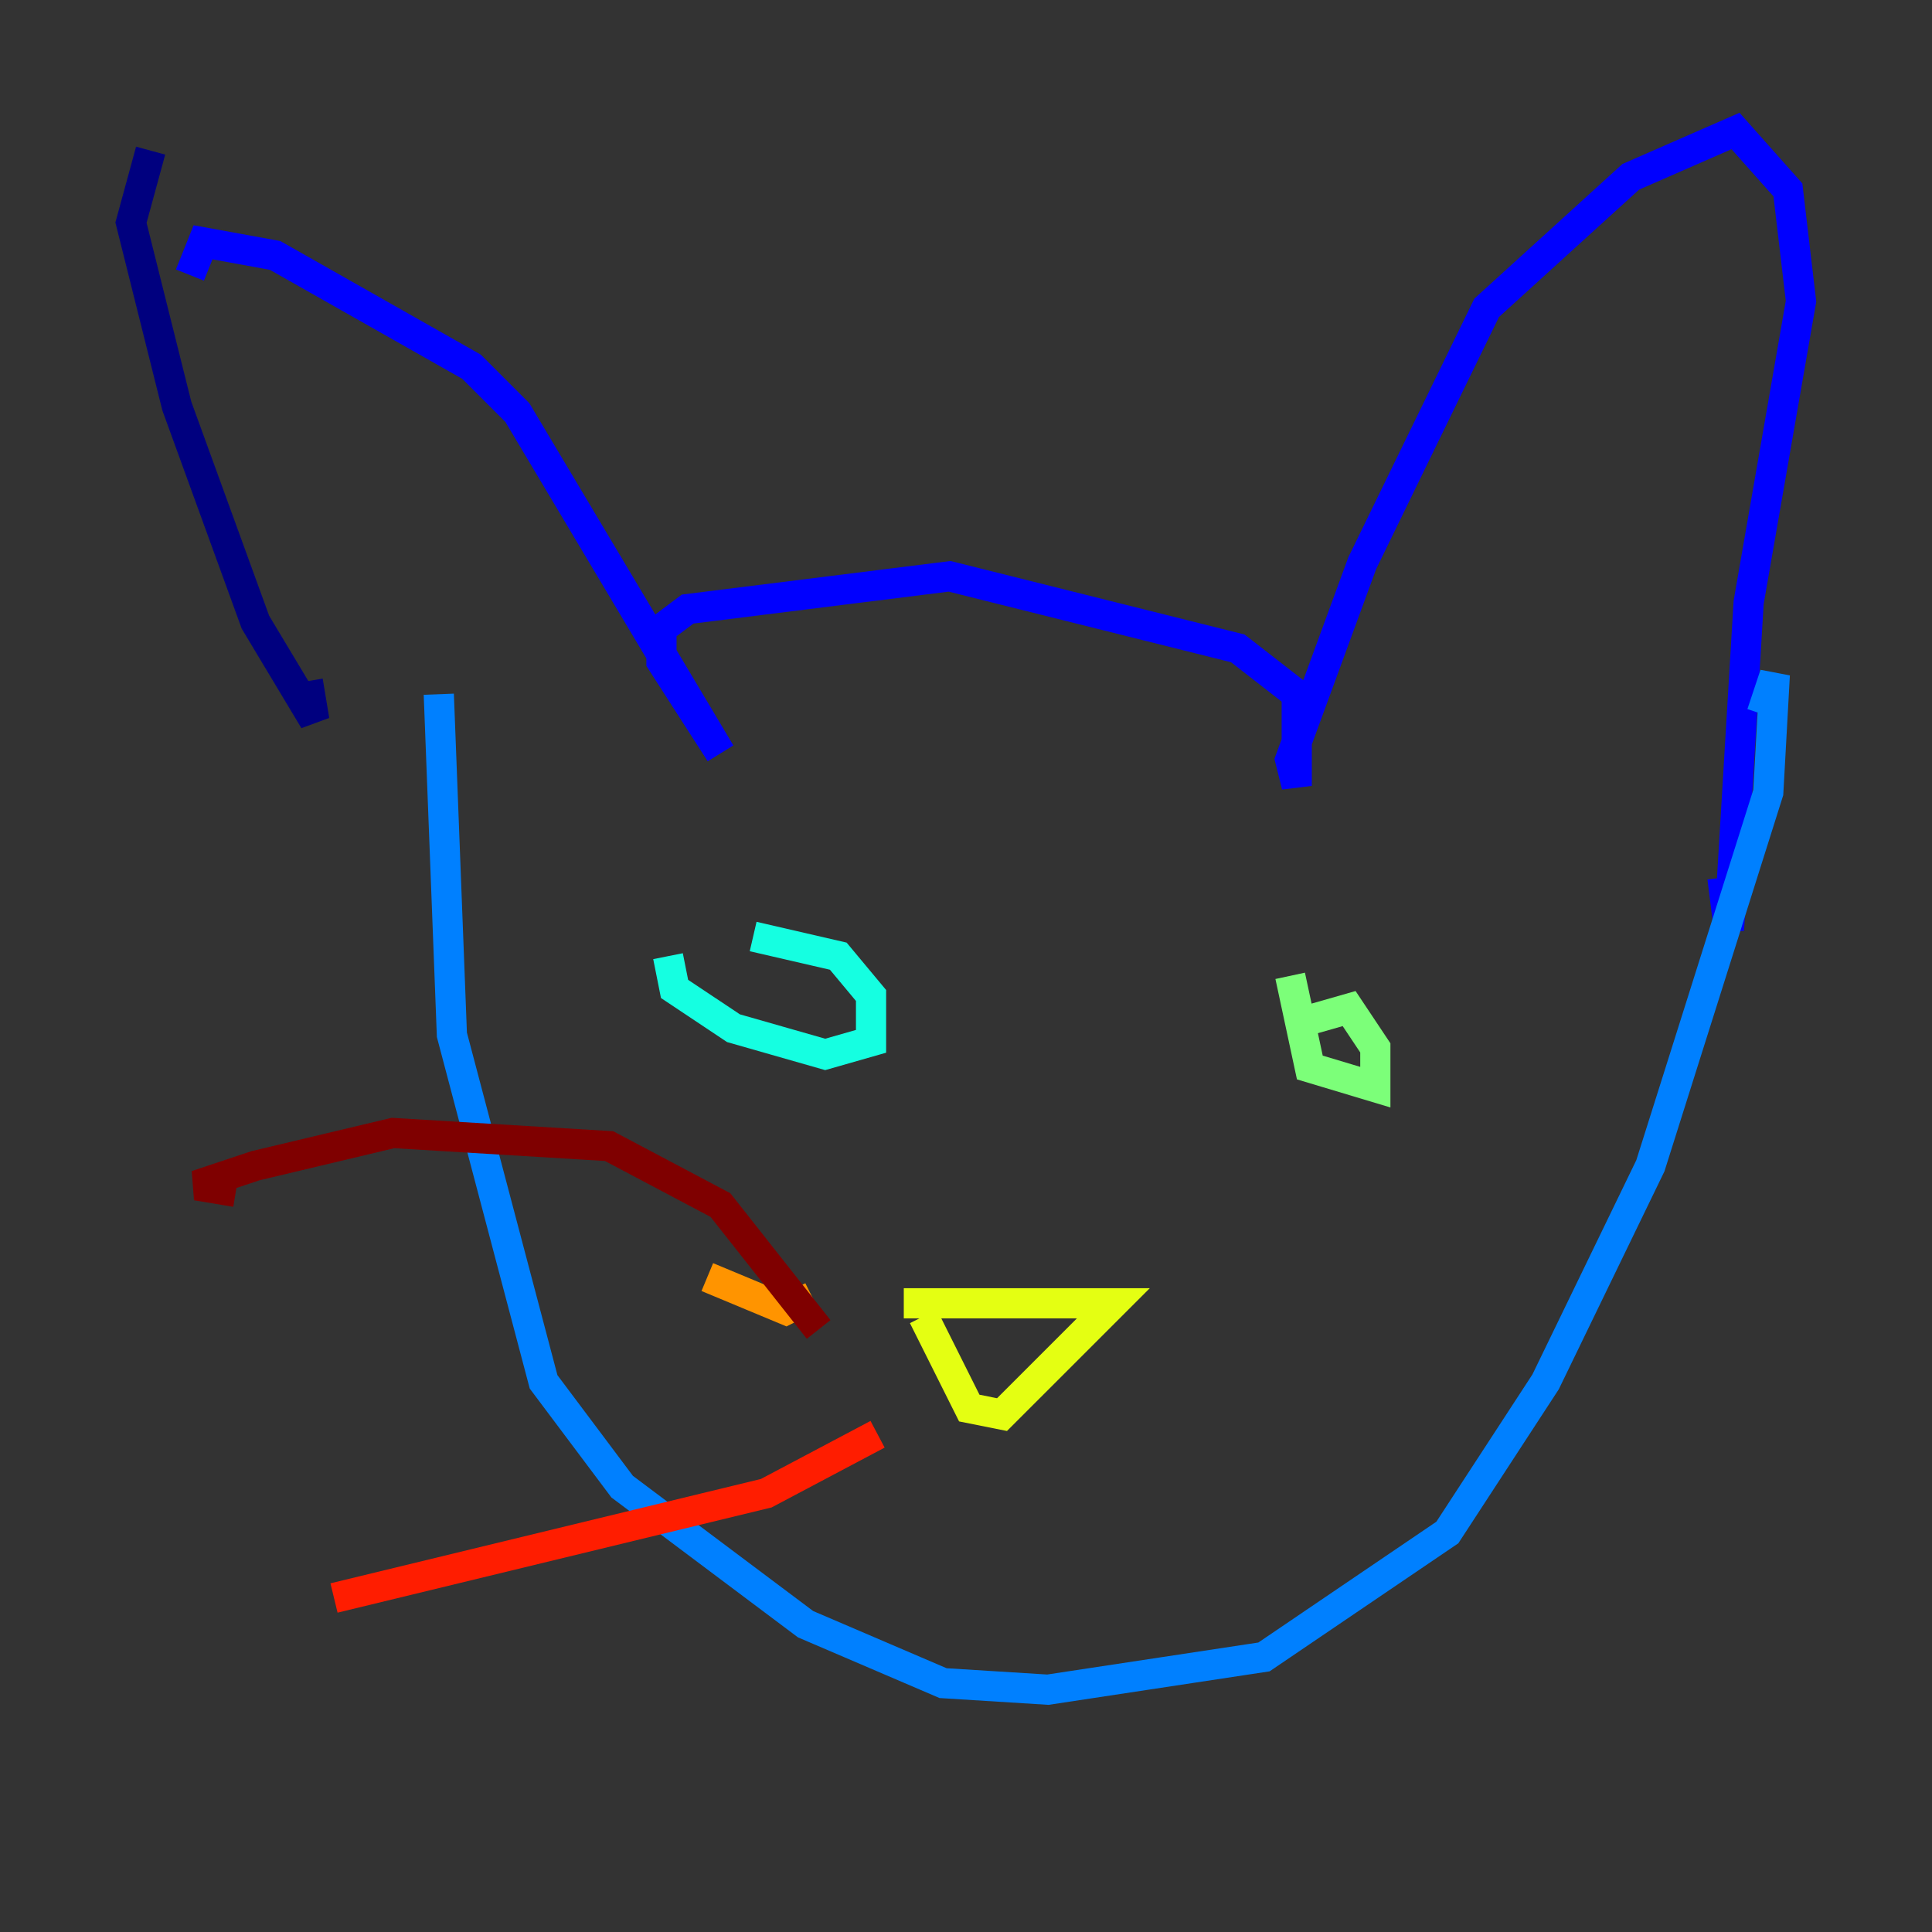 <?xml version="1.0" encoding="utf-8" ?>
<svg baseProfile="tiny" height="128" version="1.2" viewBox="0,0,128,128" width="128" xmlns="http://www.w3.org/2000/svg" xmlns:ev="http://www.w3.org/2001/xml-events" xmlns:xlink="http://www.w3.org/1999/xlink"><rect x="0" y="0" width="128" height="128" fill="#333333" stroke="none"/><defs /><polyline fill="none" points="9.98,9.98 8.678,14.752 11.715,26.902 16.922,41.22 20.827,47.729 20.393,45.125" stroke="#00007f" stroke-width="2" /><polyline fill="none" points="12.583,18.224 13.451,16.054 18.224,16.922 31.241,24.298 34.278,27.336 47.729,49.898 43.824,43.824 43.824,41.654 45.559,40.352 62.915,38.183 82.007,42.956 85.912,45.993 85.912,52.068 85.478,50.332 90.251,37.315 98.495,20.393 108.041,11.715 114.983,8.678 118.454,12.583 119.322,19.959 115.851,39.919 114.549,61.614 114.115,58.142" stroke="#0000ff" stroke-width="2" /><polyline fill="none" points="29.071,45.993 29.939,68.556 36.014,91.552 41.22,98.495 53.37,107.607 62.481,111.512 69.424,111.946 83.742,109.776 95.891,101.532 102.4,91.552 109.342,77.234 117.153,52.502 117.586,44.691 116.719,47.295" stroke="#0080ff" stroke-width="2" /><polyline fill="none" points="44.258,63.349 44.691,65.519 48.597,68.122 54.671,69.858 57.709,68.99 57.709,65.953 55.539,63.349 49.898,62.047" stroke="#15ffe1" stroke-width="2" /><polyline fill="none" points="85.478,64.651 86.78,70.725 91.119,72.027 91.119,69.424 89.383,66.82 86.346,67.688" stroke="#7cff79" stroke-width="2" /><polyline fill="none" points="59.878,86.346 73.763,86.346 66.386,93.722 64.217,93.288 61.18,87.214" stroke="#e4ff12" stroke-width="2" /><polyline fill="none" points="53.803,85.912 52.068,86.78 46.861,84.61" stroke="#ff9400" stroke-width="2" /><polyline fill="none" points="58.142,95.024 50.766,98.929 22.129,105.871" stroke="#ff1d00" stroke-width="2" /><polyline fill="none" points="54.237,88.081 47.729,79.837 40.352,75.932 26.034,75.064 16.922,77.234 13.017,78.536 15.62,78.969" stroke="#7f0000" stroke-width="2" /></svg>